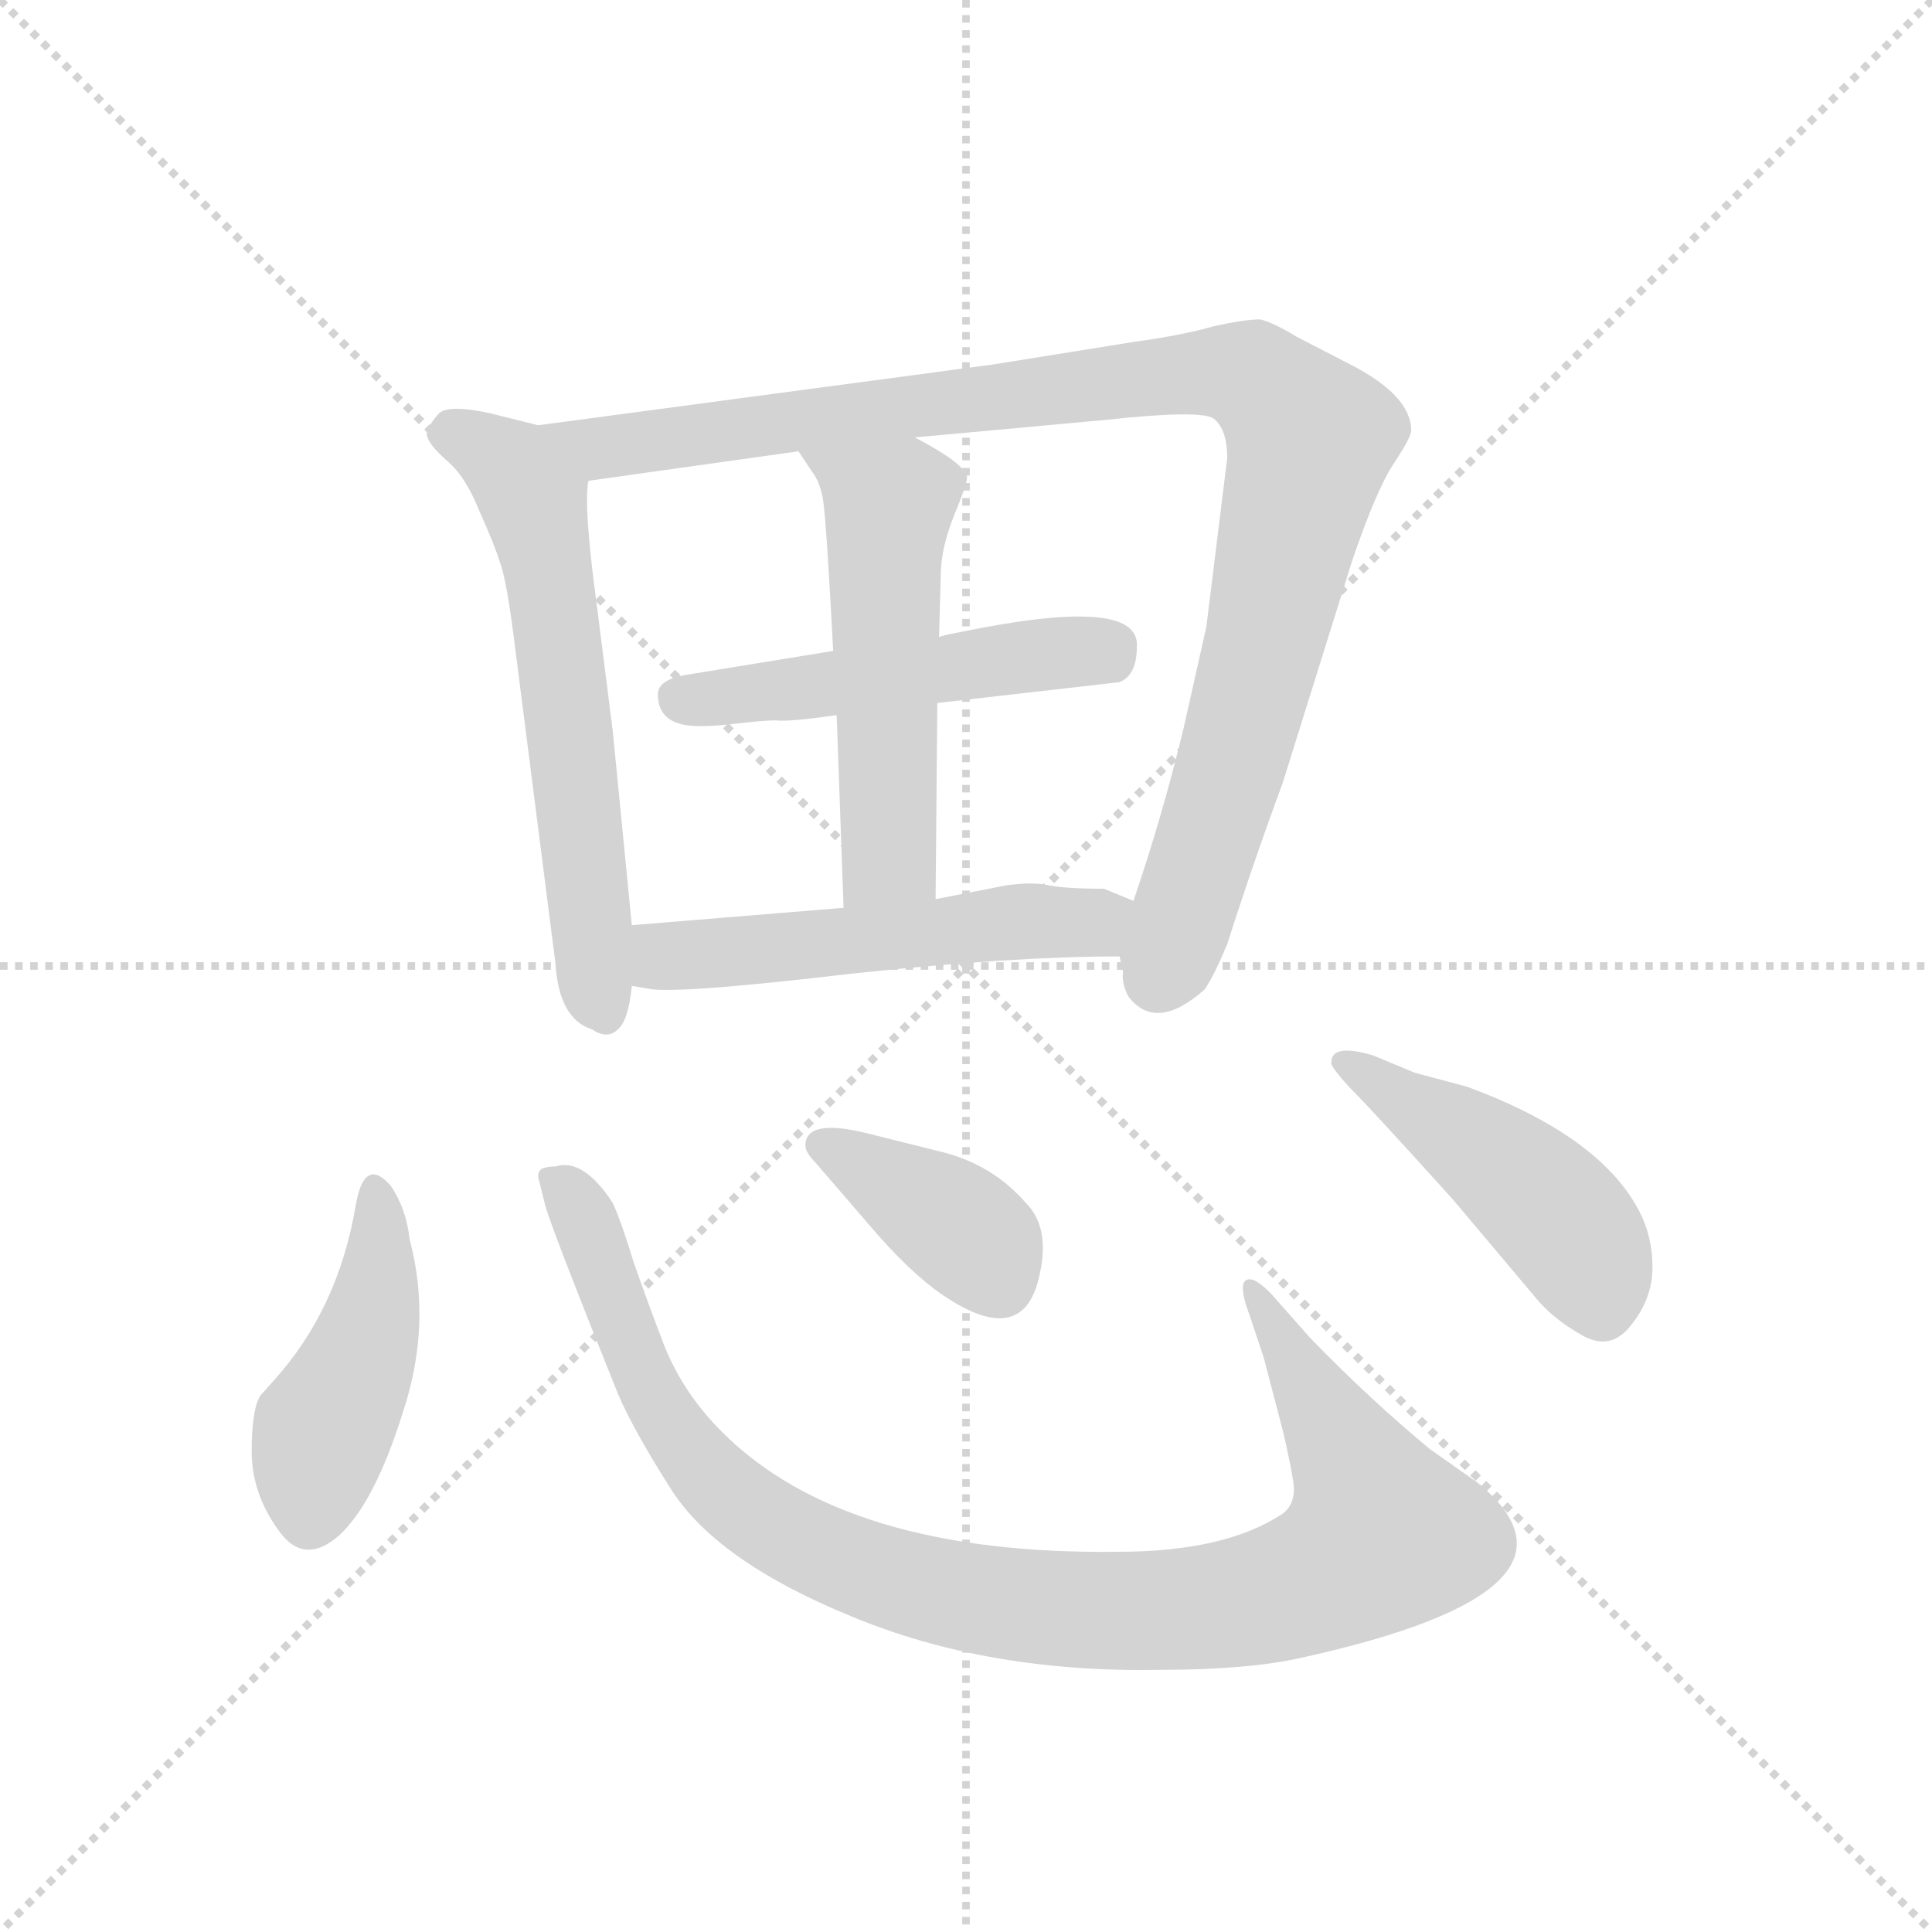 <svg version="1.1" viewBox="0 0 1024 1024" xmlns="http://www.w3.org/2000/svg">
  <g stroke="lightgray" stroke-dasharray="1,1" stroke-width="1" transform="scale(4, 4)">
    <line x1="0" y1="0" x2="256" y2="256"></line>
    <line x1="256" y1="0" x2="0" y2="256"></line>
    <line x1="128" y1="0" x2="128" y2="256"></line>
    <line x1="0" y1="128" x2="256" y2="128"></line>
  </g>
  <g transform="scale(0.92, -0.92) translate(60, -850)">
    <style type="text/css">
      
        @keyframes keyframes0 {
          from {
            stroke: blue;
            stroke-dashoffset: 620;
            stroke-width: 128;
          }
          67% {
            animation-timing-function: step-end;
            stroke: blue;
            stroke-dashoffset: 0;
            stroke-width: 128;
          }
          to {
            stroke: black;
            stroke-width: 1024;
          }
        }
        #make-me-a-hanzi-animation-0 {
          animation: keyframes0 0.755s both;
          animation-delay: 0s;
          animation-timing-function: linear;
        }
      
        @keyframes keyframes1 {
          from {
            stroke: blue;
            stroke-dashoffset: 1036;
            stroke-width: 128;
          }
          77% {
            animation-timing-function: step-end;
            stroke: blue;
            stroke-dashoffset: 0;
            stroke-width: 128;
          }
          to {
            stroke: black;
            stroke-width: 1024;
          }
        }
        #make-me-a-hanzi-animation-1 {
          animation: keyframes1 1.093s both;
          animation-delay: 0.755s;
          animation-timing-function: linear;
        }
      
        @keyframes keyframes2 {
          from {
            stroke: blue;
            stroke-dashoffset: 509;
            stroke-width: 128;
          }
          62% {
            animation-timing-function: step-end;
            stroke: blue;
            stroke-dashoffset: 0;
            stroke-width: 128;
          }
          to {
            stroke: black;
            stroke-width: 1024;
          }
        }
        #make-me-a-hanzi-animation-2 {
          animation: keyframes2 0.664s both;
          animation-delay: 1.848s;
          animation-timing-function: linear;
        }
      
        @keyframes keyframes3 {
          from {
            stroke: blue;
            stroke-dashoffset: 539;
            stroke-width: 128;
          }
          64% {
            animation-timing-function: step-end;
            stroke: blue;
            stroke-dashoffset: 0;
            stroke-width: 128;
          }
          to {
            stroke: black;
            stroke-width: 1024;
          }
        }
        #make-me-a-hanzi-animation-3 {
          animation: keyframes3 0.689s both;
          animation-delay: 2.512s;
          animation-timing-function: linear;
        }
      
        @keyframes keyframes4 {
          from {
            stroke: blue;
            stroke-dashoffset: 539;
            stroke-width: 128;
          }
          64% {
            animation-timing-function: step-end;
            stroke: blue;
            stroke-dashoffset: 0;
            stroke-width: 128;
          }
          to {
            stroke: black;
            stroke-width: 1024;
          }
        }
        #make-me-a-hanzi-animation-4 {
          animation: keyframes4 0.689s both;
          animation-delay: 3.201s;
          animation-timing-function: linear;
        }
      
        @keyframes keyframes5 {
          from {
            stroke: blue;
            stroke-dashoffset: 447;
            stroke-width: 128;
          }
          59% {
            animation-timing-function: step-end;
            stroke: blue;
            stroke-dashoffset: 0;
            stroke-width: 128;
          }
          to {
            stroke: black;
            stroke-width: 1024;
          }
        }
        #make-me-a-hanzi-animation-5 {
          animation: keyframes5 0.614s both;
          animation-delay: 3.889s;
          animation-timing-function: linear;
        }
      
        @keyframes keyframes6 {
          from {
            stroke: blue;
            stroke-dashoffset: 1027;
            stroke-width: 128;
          }
          77% {
            animation-timing-function: step-end;
            stroke: blue;
            stroke-dashoffset: 0;
            stroke-width: 128;
          }
          to {
            stroke: black;
            stroke-width: 1024;
          }
        }
        #make-me-a-hanzi-animation-6 {
          animation: keyframes6 1.086s both;
          animation-delay: 4.503s;
          animation-timing-function: linear;
        }
      
        @keyframes keyframes7 {
          from {
            stroke: blue;
            stroke-dashoffset: 385;
            stroke-width: 128;
          }
          56% {
            animation-timing-function: step-end;
            stroke: blue;
            stroke-dashoffset: 0;
            stroke-width: 128;
          }
          to {
            stroke: black;
            stroke-width: 1024;
          }
        }
        #make-me-a-hanzi-animation-7 {
          animation: keyframes7 0.563s both;
          animation-delay: 5.589s;
          animation-timing-function: linear;
        }
      
        @keyframes keyframes8 {
          from {
            stroke: blue;
            stroke-dashoffset: 468;
            stroke-width: 128;
          }
          60% {
            animation-timing-function: step-end;
            stroke: blue;
            stroke-dashoffset: 0;
            stroke-width: 128;
          }
          to {
            stroke: black;
            stroke-width: 1024;
          }
        }
        #make-me-a-hanzi-animation-8 {
          animation: keyframes8 0.631s both;
          animation-delay: 6.152s;
          animation-timing-function: linear;
        }
      
    </style>
    
      <path d="M 304 317 L 293 429 L 284 500 Q 276 559 279 573 C 281 597 279 598 250 605 L 222 612 Q 199 617 193 612 Q 185 603 186 599 Q 187 594 197 585 Q 208 576 216 556 Q 225 536 228 526 Q 232 516 237 475 L 260 295 Q 262 263 281 257 Q 290 251 296 257 Q 302 262 304 282 L 304 317 Z" fill="lightgray"></path>
    
      <path d="M 647 586 L 635 489 L 622 431 Q 610 381 593 331 L 585 299 L 587 290 Q 586 284 590 276 Q 606 255 634 280 Q 639 287 647 306 Q 662 353 679 399 L 719 527 Q 733 568 743 583 Q 753 598 753 602 Q 753 622 718 640 L 687 656 Q 674 664 666 666 Q 657 666 639 662 Q 622 657 593 653 L 512 640 L 250 605 C 220 601 249 569 279 573 L 400 590 L 467 598 L 576 608 Q 631 614 639 609 Q 647 603 647 586 Z" fill="lightgray"></path>
    
      <path d="M 480 445 L 585 457 Q 595 461 595 478 Q 596 507 494 486 Q 483 484 481 483 L 420 475 L 334 461 Q 319 458 319 450 Q 319 434 337 432 Q 346 431 363 433 Q 380 435 387 435 Q 394 434 422 438 L 480 445 Z" fill="lightgray"></path>
    
      <path d="M 479 332 L 480 445 L 481 483 L 482 519 Q 482 534 490 554 Q 498 573 497 576 Q 494 584 467 598 C 441 612 383 615 400 590 L 408 578 Q 412 573 414 563 Q 416 552 420 475 L 422 438 L 426 327 C 427 297 479 302 479 332 Z" fill="lightgray"></path>
    
      <path d="M 593 331 L 576 338 Q 554 338 544 340 Q 535 342 520 340 L 479 332 L 426 327 L 304 317 C 274 315 274 287 304 282 L 316 280 Q 337 278 430 289 Q 523 299 585 299 C 615 299 621 320 593 331 Z" fill="lightgray"></path>
    
      <path d="M 176 136 Q 174 154 165 167 Q 150 184 145 156 Q 135 96 98 55 L 90 46 Q 85 38 85 14 Q 85 -10 100 -31 Q 115 -53 136 -34 Q 156 -15 172 36 Q 189 87 176 136 Z" fill="lightgray"></path>
    
      <path d="M 695 79 L 672 105 Q 664 113 660 113 Q 652 113 660 92 L 668 68 L 679 26 Q 683 9 685 -3 Q 687 -16 679 -22 Q 646 -44 584 -44 Q 427 -46 356 25 Q 334 47 323 74 Q 313 100 305 123 Q 298 146 293 157 Q 276 183 260 178 Q 256 178 253 177 Q 250 176 250 172 L 254 156 Q 257 144 296 47 Q 305 26 326 -7 Q 352 -49 430 -81 Q 509 -114 609 -112 Q 659 -112 690 -105 Q 867 -66 791 -4 L 764 15 Q 730 43 695 79 Z" fill="lightgray"></path>
    
      <path d="M 410 180 L 441 144 Q 464 117 483 104 Q 530 72 539 116 Q 545 143 531 157 Q 511 180 480 187 L 440 197 Q 404 206 404 190 Q 404 186 410 180 Z" fill="lightgray"></path>
    
      <path d="M 755 232 L 731 242 Q 707 249 707 238 Q 706 236 718 223 Q 731 210 777 159 L 825 102 Q 835 90 851 81 Q 868 71 880 87 Q 892 102 892 120 Q 892 138 884 153 Q 861 196 785 224 L 755 232 Z" fill="lightgray"></path>
    
    
      <clipPath id="make-me-a-hanzi-clip-0">
        <path d="M 304 317 L 293 429 L 284 500 Q 276 559 279 573 C 281 597 279 598 250 605 L 222 612 Q 199 617 193 612 Q 185 603 186 599 Q 187 594 197 585 Q 208 576 216 556 Q 225 536 228 526 Q 232 516 237 475 L 260 295 Q 262 263 281 257 Q 290 251 296 257 Q 302 262 304 282 L 304 317 Z"></path>
      </clipPath>
      <path clip-path="url(#make-me-a-hanzi-clip-0)" d="M 197 601 L 235 581 L 248 560 L 270 420 L 282 288 L 289 267" fill="none" id="make-me-a-hanzi-animation-0" stroke-dasharray="492 984" stroke-linecap="round"></path>
    
      <clipPath id="make-me-a-hanzi-clip-1">
        <path d="M 647 586 L 635 489 L 622 431 Q 610 381 593 331 L 585 299 L 587 290 Q 586 284 590 276 Q 606 255 634 280 Q 639 287 647 306 Q 662 353 679 399 L 719 527 Q 733 568 743 583 Q 753 598 753 602 Q 753 622 718 640 L 687 656 Q 674 664 666 666 Q 657 666 639 662 Q 622 657 593 653 L 512 640 L 250 605 C 220 601 249 569 279 573 L 400 590 L 467 598 L 576 608 Q 631 614 639 609 Q 647 603 647 586 Z"></path>
      </clipPath>
      <path clip-path="url(#make-me-a-hanzi-clip-1)" d="M 258 603 L 286 592 L 299 593 L 642 636 L 661 633 L 675 621 L 695 597 L 693 587 L 647 402 L 607 287" fill="none" id="make-me-a-hanzi-animation-1" stroke-dasharray="908 1816" stroke-linecap="round"></path>
    
      <clipPath id="make-me-a-hanzi-clip-2">
        <path d="M 480 445 L 585 457 Q 595 461 595 478 Q 596 507 494 486 Q 483 484 481 483 L 420 475 L 334 461 Q 319 458 319 450 Q 319 434 337 432 Q 346 431 363 433 Q 380 435 387 435 Q 394 434 422 438 L 480 445 Z"></path>
      </clipPath>
      <path clip-path="url(#make-me-a-hanzi-clip-2)" d="M 332 447 L 535 474 L 575 474 L 582 479" fill="none" id="make-me-a-hanzi-animation-2" stroke-dasharray="381 762" stroke-linecap="round"></path>
    
      <clipPath id="make-me-a-hanzi-clip-3">
        <path d="M 479 332 L 480 445 L 481 483 L 482 519 Q 482 534 490 554 Q 498 573 497 576 Q 494 584 467 598 C 441 612 383 615 400 590 L 408 578 Q 412 573 414 563 Q 416 552 420 475 L 422 438 L 426 327 C 427 297 479 302 479 332 Z"></path>
      </clipPath>
      <path clip-path="url(#make-me-a-hanzi-clip-3)" d="M 407 586 L 452 556 L 452 357 L 432 335" fill="none" id="make-me-a-hanzi-animation-3" stroke-dasharray="411 822" stroke-linecap="round"></path>
    
      <clipPath id="make-me-a-hanzi-clip-4">
        <path d="M 593 331 L 576 338 Q 554 338 544 340 Q 535 342 520 340 L 479 332 L 426 327 L 304 317 C 274 315 274 287 304 282 L 316 280 Q 337 278 430 289 Q 523 299 585 299 C 615 299 621 320 593 331 Z"></path>
      </clipPath>
      <path clip-path="url(#make-me-a-hanzi-clip-4)" d="M 312 311 L 322 299 L 336 299 L 528 319 L 565 318 L 586 327" fill="none" id="make-me-a-hanzi-animation-4" stroke-dasharray="411 822" stroke-linecap="round"></path>
    
      <clipPath id="make-me-a-hanzi-clip-5">
        <path d="M 176 136 Q 174 154 165 167 Q 150 184 145 156 Q 135 96 98 55 L 90 46 Q 85 38 85 14 Q 85 -10 100 -31 Q 115 -53 136 -34 Q 156 -15 172 36 Q 189 87 176 136 Z"></path>
      </clipPath>
      <path clip-path="url(#make-me-a-hanzi-clip-5)" d="M 155 162 L 156 100 L 146 64 L 124 20 L 118 -22" fill="none" id="make-me-a-hanzi-animation-5" stroke-dasharray="319 638" stroke-linecap="round"></path>
    
      <clipPath id="make-me-a-hanzi-clip-6">
        <path d="M 695 79 L 672 105 Q 664 113 660 113 Q 652 113 660 92 L 668 68 L 679 26 Q 683 9 685 -3 Q 687 -16 679 -22 Q 646 -44 584 -44 Q 427 -46 356 25 Q 334 47 323 74 Q 313 100 305 123 Q 298 146 293 157 Q 276 183 260 178 Q 256 178 253 177 Q 250 176 250 172 L 254 156 Q 257 144 296 47 Q 305 26 326 -7 Q 352 -49 430 -81 Q 509 -114 609 -112 Q 659 -112 690 -105 Q 867 -66 791 -4 L 764 15 Q 730 43 695 79 Z"></path>
      </clipPath>
      <path clip-path="url(#make-me-a-hanzi-clip-6)" d="M 257 171 L 274 153 L 320 38 L 356 -7 L 414 -45 L 499 -71 L 570 -78 L 657 -73 L 698 -62 L 737 -33 L 664 106" fill="none" id="make-me-a-hanzi-animation-6" stroke-dasharray="899 1798" stroke-linecap="round"></path>
    
      <clipPath id="make-me-a-hanzi-clip-7">
        <path d="M 410 180 L 441 144 Q 464 117 483 104 Q 530 72 539 116 Q 545 143 531 157 Q 511 180 480 187 L 440 197 Q 404 206 404 190 Q 404 186 410 180 Z"></path>
      </clipPath>
      <path clip-path="url(#make-me-a-hanzi-clip-7)" d="M 415 190 L 486 148 L 505 132 L 515 113" fill="none" id="make-me-a-hanzi-animation-7" stroke-dasharray="257 514" stroke-linecap="round"></path>
    
      <clipPath id="make-me-a-hanzi-clip-8">
        <path d="M 755 232 L 731 242 Q 707 249 707 238 Q 706 236 718 223 Q 731 210 777 159 L 825 102 Q 835 90 851 81 Q 868 71 880 87 Q 892 102 892 120 Q 892 138 884 153 Q 861 196 785 224 L 755 232 Z"></path>
      </clipPath>
      <path clip-path="url(#make-me-a-hanzi-clip-8)" d="M 713 238 L 784 195 L 831 156 L 853 128 L 863 97" fill="none" id="make-me-a-hanzi-animation-8" stroke-dasharray="340 680" stroke-linecap="round"></path>
    
  </g>
</svg>
